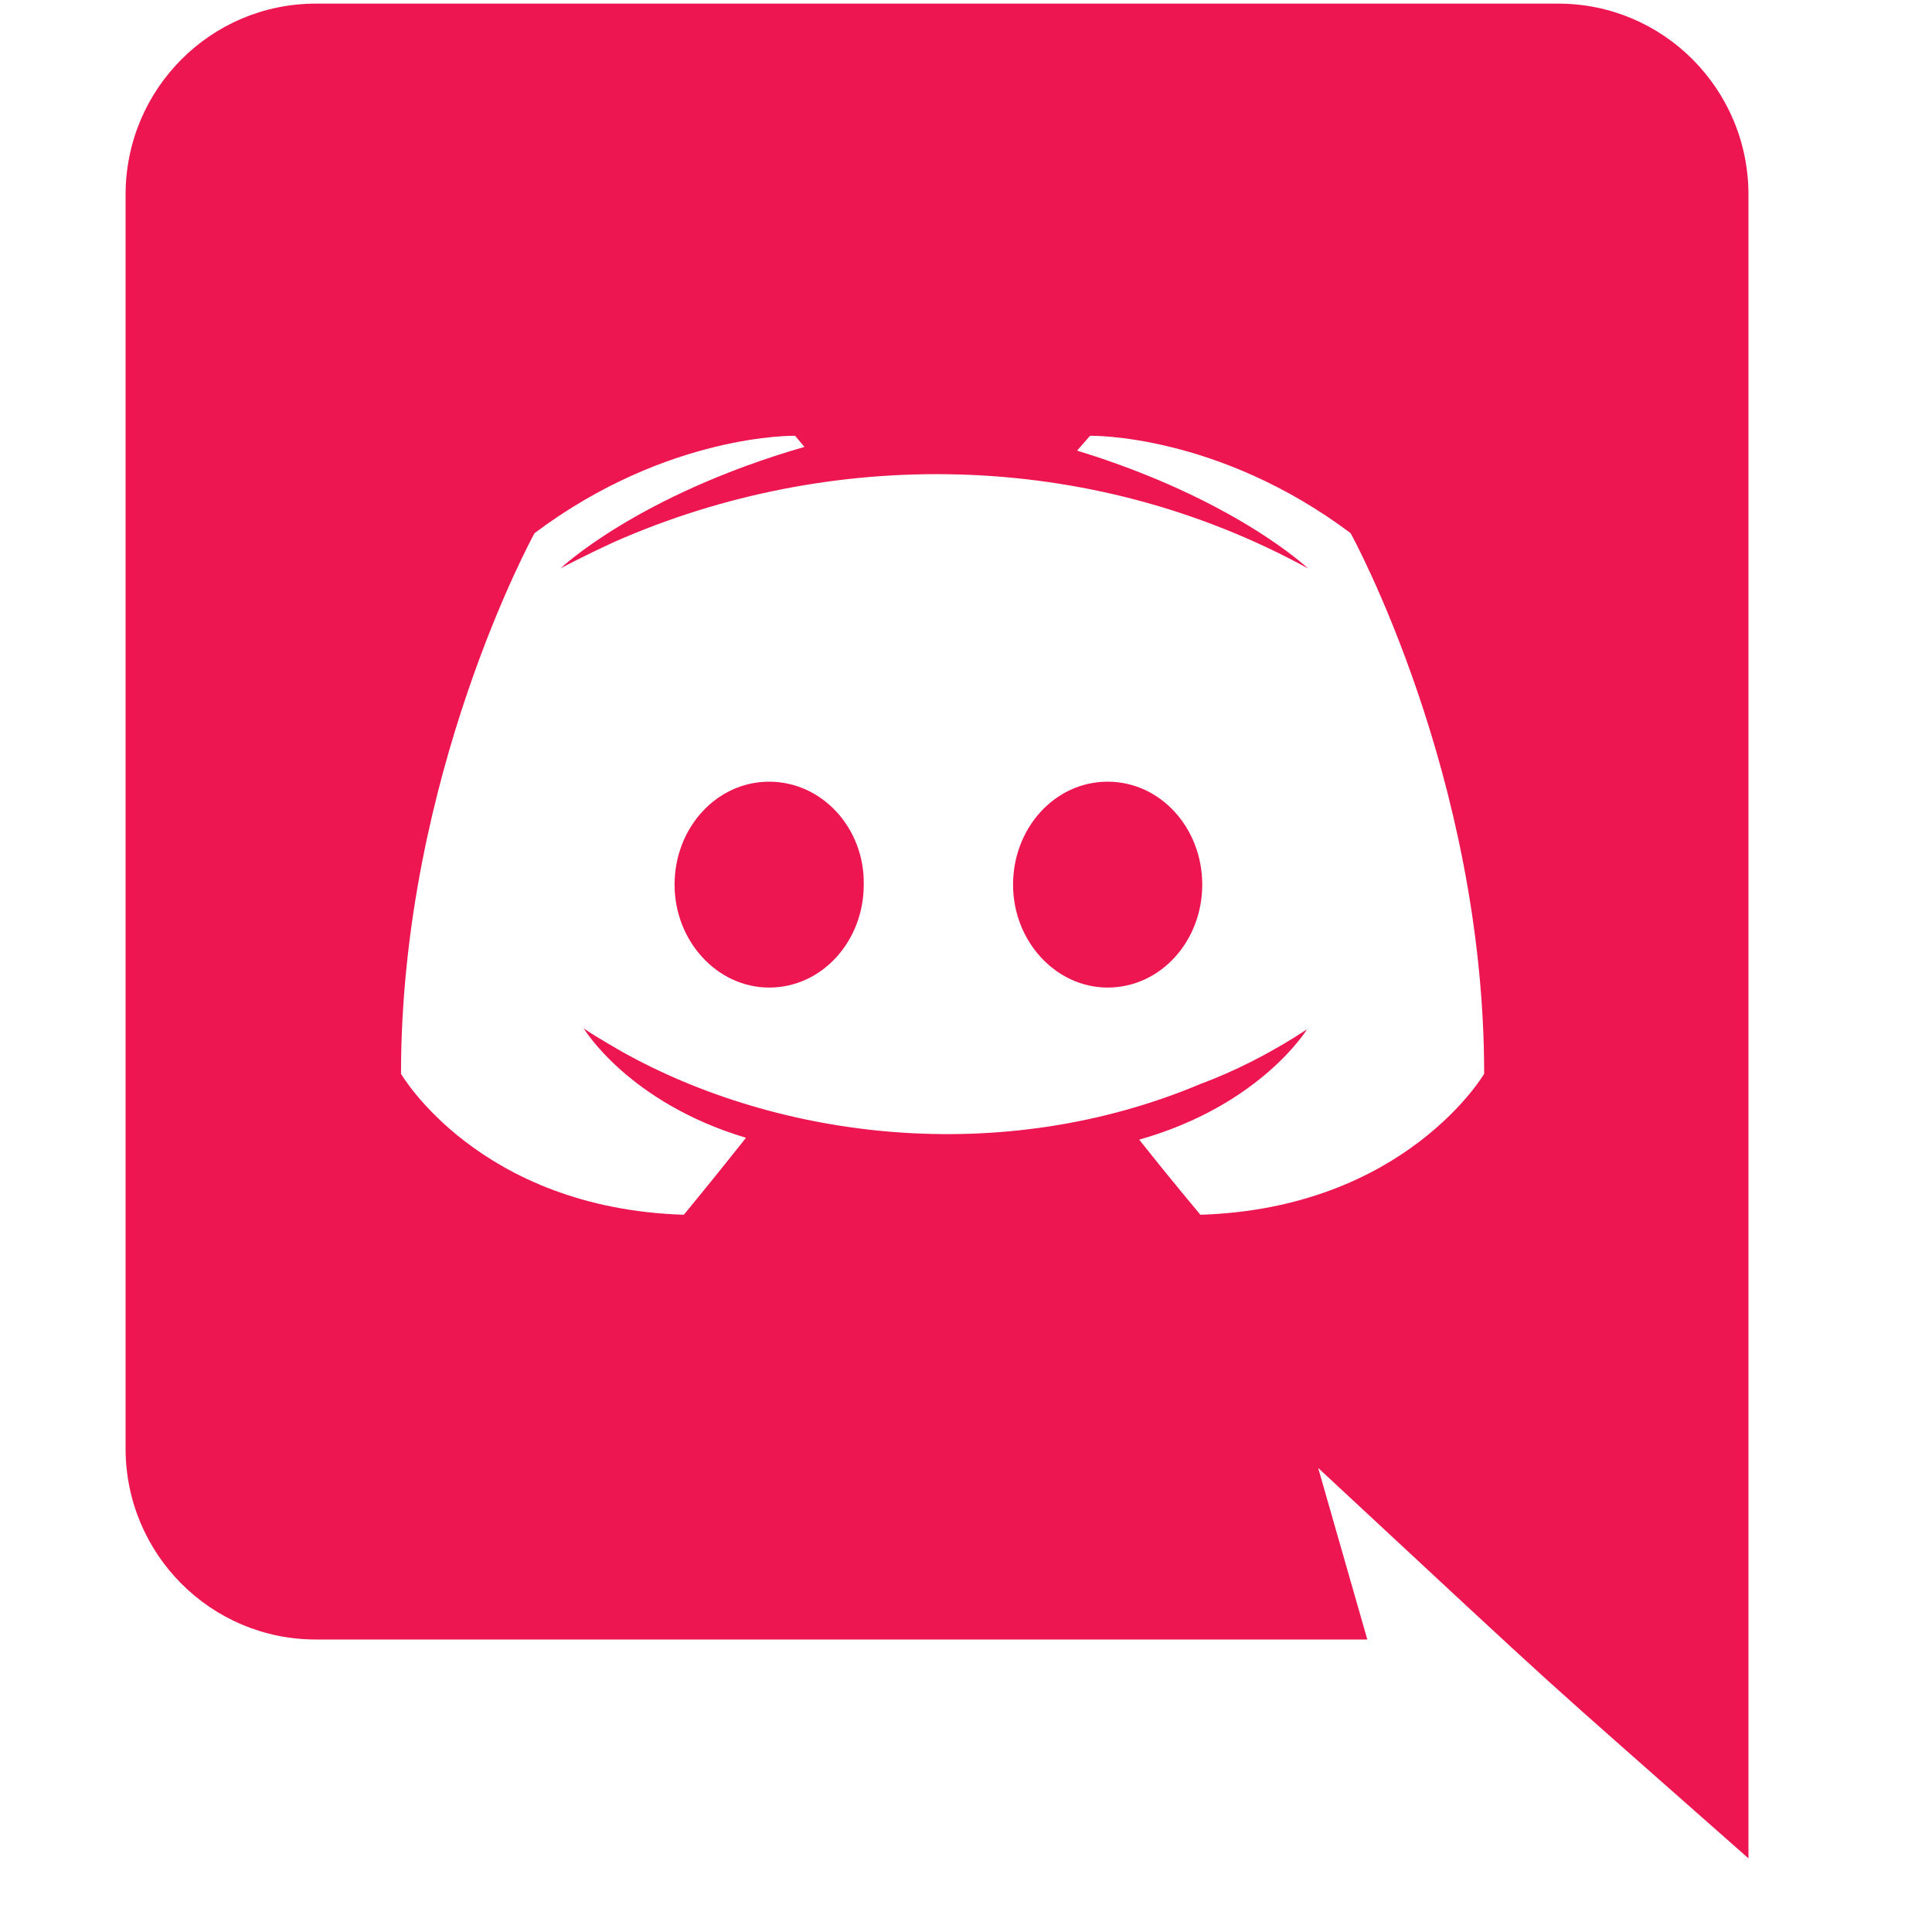 <svg width="25" height="25" viewBox="0 0 25 25" fill="none" xmlns="http://www.w3.org/2000/svg">
<g clip-path="url(#clip0_1756_1631)">
<path d="M15.557 11.447C15.557 12.179 15.017 12.779 14.333 12.779C13.661 12.779 13.109 12.179 13.109 11.447C13.109 10.715 13.649 10.115 14.333 10.115C15.017 10.115 15.557 10.715 15.557 11.447ZM9.953 10.115C9.269 10.115 8.729 10.715 8.729 11.447C8.729 12.179 9.281 12.779 9.953 12.779C10.637 12.779 11.177 12.179 11.177 11.447C11.189 10.715 10.637 10.115 9.953 10.115ZM22.625 2.519V24.047C19.602 21.375 20.569 22.26 17.057 18.995L17.693 21.215H4.085C2.729 21.215 1.625 20.111 1.625 18.743V2.519C1.625 1.151 2.729 0.047 4.085 0.047H20.165C21.521 0.047 22.625 1.151 22.625 2.519ZM19.205 13.895C19.205 10.031 17.477 6.899 17.477 6.899C15.749 5.603 14.105 5.639 14.105 5.639L13.937 5.831C15.977 6.455 16.925 7.355 16.925 7.355C14.075 5.793 10.726 5.792 7.961 7.007C7.517 7.211 7.253 7.355 7.253 7.355C7.253 7.355 8.249 6.407 10.409 5.783L10.289 5.639C10.289 5.639 8.645 5.603 6.917 6.899C6.917 6.899 5.189 10.031 5.189 13.895C5.189 13.895 6.197 15.635 8.849 15.719C8.849 15.719 9.293 15.179 9.653 14.723C8.129 14.267 7.553 13.307 7.553 13.307C7.73 13.43 8.021 13.591 8.045 13.607C10.07 14.741 12.948 15.113 15.533 14.027C15.953 13.871 16.421 13.643 16.913 13.319C16.913 13.319 16.313 14.303 14.741 14.747C15.101 15.203 15.533 15.719 15.533 15.719C18.185 15.635 19.205 13.895 19.205 13.895Z" fill="#ED1651"/>
</g>
<defs>
<clipPath id="clip0_1756_1631">
<rect width="24" height="24" fill="white" transform="translate(0.125 0.047)"/>
</clipPath>
</defs>
</svg>
